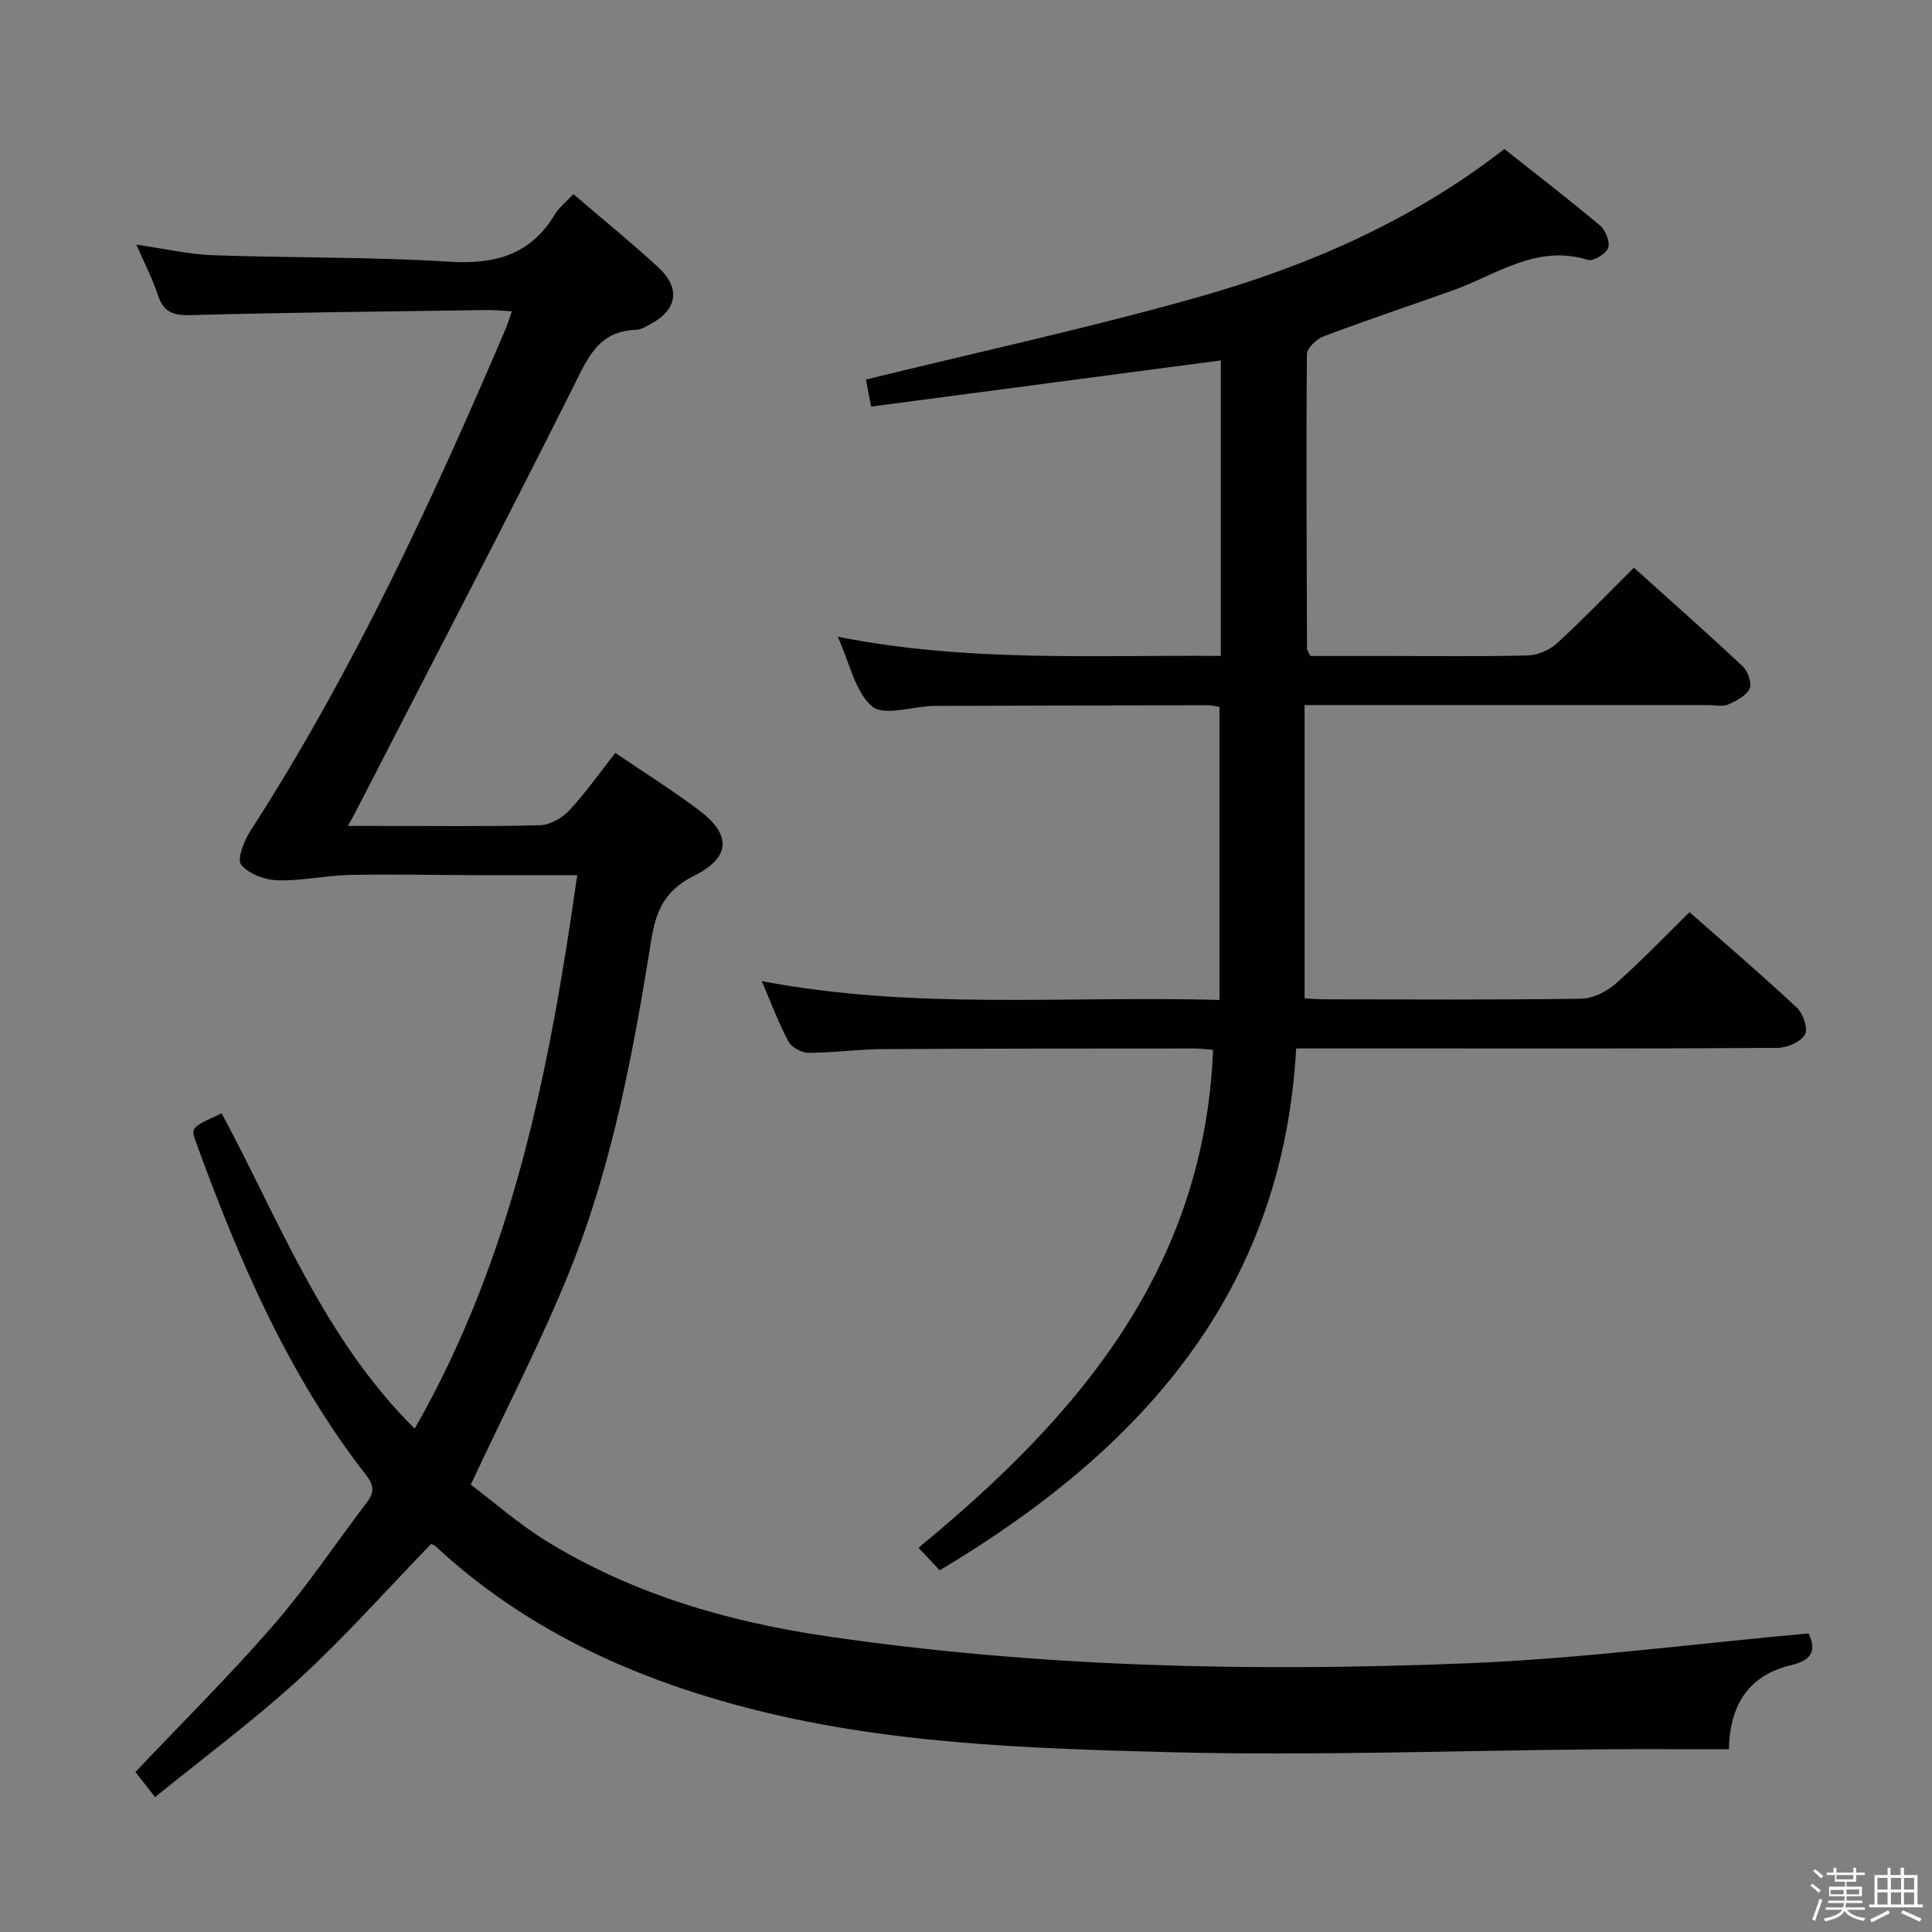 <svg enable-background="new 0 0 400 400" viewBox="0 0 400 400" xmlns="http://www.w3.org/2000/svg"><rect x="0" y="0" width="400" height="400" fill="#808080" stroke="none"/><path d="m374.8 390.4.4-.4c.7.5 1.3 1 1.8 1.4l-.5.5c-.5-.6-1.1-1.1-1.7-1.5zm1 7.3-.6-.3c.5-1.4 1.1-2.8 1.5-4.3.2.1.4.2.6.3-.5 1.3-1 2.8-1.5 4.3zm-.4-10.3.4-.4c.4.3 1 .8 1.7 1.4l-.5.5c-.4-.5-1-1-1.6-1.5zm2.5.3h1.7v-1h.6v1h3.5v-1h.6v1h1.8v.5h-1.8v1.4h-2v1h3.2v2h-3.2v.9h3.3v.5h-3.4c0 .3-.1.6-.1.9h4v.5h-3.7c.7.9 1.9 1.5 3.8 1.7-.1.2-.2.4-.3.6-2.1-.4-3.5-1.1-4-2.1-.4 1-1.8 1.7-4 2.2-.1-.2-.2-.4-.3-.6 2.1-.4 3.4-1 3.8-1.8h-3.4v-.5h3.6c.1-.3.1-.6.2-.9h-3.3v-.5h3.4c0-.3 0-.6 0-.9h-3.2v-2h3.3v-1h-2.1v-1.4h-1.7v-.5zm1.1 3.5v1h2.7c0-.3 0-.4 0-.4 0-.2 0-.2 0-.2 0-.1 0-.2 0-.3h-2.7zm1.2-3v.9h3.5v-.9zm4.7 3h-2.6v.6.4h2.6z" fill="#fbfafc"/><path d="m393.6 386.7h.6v1.5h2.8v6.1h1.1v.6h-11.1v-.6h1.1v-6.1h2.7v-1.5h.6v1.5h2.1v-1.5zm-2.7 8.8.4.6c-1.2.6-2.5 1.3-3.8 1.9-.1-.2-.2-.4-.3-.6 1.2-.6 2.5-1.2 3.7-1.9zm-2.2-6.7v2.4h2.1v-2.4zm0 3v2.5h2.1v-2.5zm2.8-3v2.4h2.1v-2.4zm0 3v2.5h2.1v-2.5zm6 6.1c-1.4-.7-2.7-1.3-3.9-1.8l.3-.6c1.5.6 2.7 1.2 3.9 1.7zm-1.2-9.1h-2.1v2.4h2.1zm-2.1 3v2.5h2.1v-2.5z" fill="#fbfafc"/><g fill="#010100"><path d="m374.45 338.18c1.2 2.71 1.63 5.33-3.58 6.56-8.56 2.02-12.74 7.94-12.92 17.43-9.04 0-17.97-.06-26.9.01-29.64.25-59.31 1.36-88.92.59-29.52-.77-59.16-1.73-88.04-9.33-23.83-6.27-45.61-16.35-63.87-33.26-.35-.32-.85-.48-.96-.53-9.12 9.41-17.72 19.14-27.23 27.87-9.39 8.62-19.7 16.24-29.92 24.55-2.03-2.57-3.43-4.36-4.08-5.19 9.77-10.32 19.59-20.04 28.61-30.44 6.96-8.02 12.88-16.94 19.33-25.41 1.55-2.03 1.49-3.49-.17-5.62-16.14-20.72-26.34-44.52-35.23-68.96-1.1-3.03-.95-3.08 5.32-5.94 11.96 22.2 20.91 46.34 39.97 65.28 20.4-35.69 27.95-74.5 33.65-114.6-7.6 0-14.4.01-21.2 0-8.67-.02-17.33-.23-25.99-.04-4.95.11-9.9 1.26-14.83 1.11-2.65-.08-6-1.32-7.56-3.23-.9-1.1.59-4.94 1.9-6.97 21.17-32.86 37.55-68.13 52.85-103.95.44-1.03.75-2.12 1.29-3.66-2.04-.11-3.63-.29-5.22-.26-20.48.3-40.96.5-61.43 1.05-3.59.1-5.5-.71-6.63-4.16-1.07-3.27-2.69-6.36-4.46-10.43 5.88.84 10.87 2.01 15.89 2.19 16.3.58 32.64.32 48.9 1.34 9.47.59 16.83-1.41 21.88-9.81.91-1.51 2.41-2.66 3.81-4.18 5.96 5.11 11.9 9.94 17.53 15.11 4.78 4.38 3.99 8.93-1.72 11.88-.88.46-1.83 1.07-2.76 1.1-8.1.22-10.26 6.24-13.3 12.29-14.68 29.26-29.81 58.29-44.78 87.41-.37.72-.77 1.42-1.65 3.02h5.71c11.33 0 22.67.15 33.99-.14 2.08-.05 4.61-1.45 6.08-3.02 3.39-3.62 6.26-7.74 9.58-11.96 5.85 3.98 11.75 7.67 17.28 11.83 6.78 5.1 6.7 9.75-.96 13.6-5.92 2.98-7.85 6.97-8.85 13.19-3.74 23.28-8.03 46.54-16.86 68.51-5.87 14.61-13.19 28.65-20.53 44.37 4.58 3.45 9.91 8.16 15.88 11.82 17.7 10.84 37.31 16.55 57.65 19.54 43.94 6.47 88.21 7.42 132.47 5.64 23.51-.93 46.93-4.02 70.98-6.2z"/><path d="m349.8 188.86c7.37 6.49 14.95 12.97 22.22 19.77 1.3 1.21 2.37 4.43 1.67 5.58-.93 1.54-3.69 2.73-5.68 2.74-24.99.18-49.99.12-74.98.12-7.97 0-15.95 0-24.67 0-2.8 50.72-32.26 83.25-73.81 108.05-1.18-1.27-2.6-2.78-4.38-4.68 32.81-26.96 59.16-57.6 60.98-103.07-1.05-.08-2.46-.29-3.86-.29-21.49.01-42.99 0-64.48.13-5.15.03-10.29.76-15.43.76-1.41 0-3.48-1.11-4.12-2.31-2.03-3.79-3.54-7.86-5.55-12.53 31.61 6.03 62.97 3 94.77 3.9 0-20.46 0-40.38 0-60.66-.6-.09-1.54-.36-2.47-.36-18.83.03-37.66.09-56.48.14-.17 0-.33 0-.5.01-4.28.17-10.11 2.13-12.48.09-3.52-3.04-4.61-8.92-7.1-14.42 26.72 5.31 52.91 3.76 79.31 3.97 0-20.79 0-41.05 0-61.18-24.18 3.19-48.17 6.36-72.41 9.56-.44-2.28-.8-4.17-1.07-5.6 22.97-5.64 45.92-10.62 68.48-16.98 22.81-6.43 44.49-15.78 63.7-30.75 6.65 5.27 13.35 10.41 19.8 15.84 1.15.97 2.14 3.42 1.69 4.64-.45 1.23-3.09 2.82-4.22 2.47-10.62-3.29-18.9 3.09-27.94 6.32-8.9 3.18-17.87 6.16-26.71 9.5-1.47.56-3.49 2.43-3.5 3.71-.17 20.32-.05 40.65.02 60.97 0 .3.26.59.68 1.51h16.03c9.66 0 19.33.14 28.99-.11 2.05-.05 4.5-1.1 6.03-2.49 5.38-4.92 10.43-10.18 15.96-15.67 7.55 6.8 15.13 13.48 22.5 20.4 1.08 1.02 1.97 3.54 1.44 4.65-.71 1.49-2.77 2.54-4.47 3.28-1.12.49-2.63.11-3.96.11-25.83 0-51.65 0-77.48 0-1.79 0-3.57 0-6.22 0v60.7c1.08.06 2.68.22 4.28.22 17.66.02 35.33.13 52.98-.13 2.43-.04 5.27-1.46 7.15-3.11 5.22-4.59 10.05-9.67 15.29-14.8z"/></g></svg>